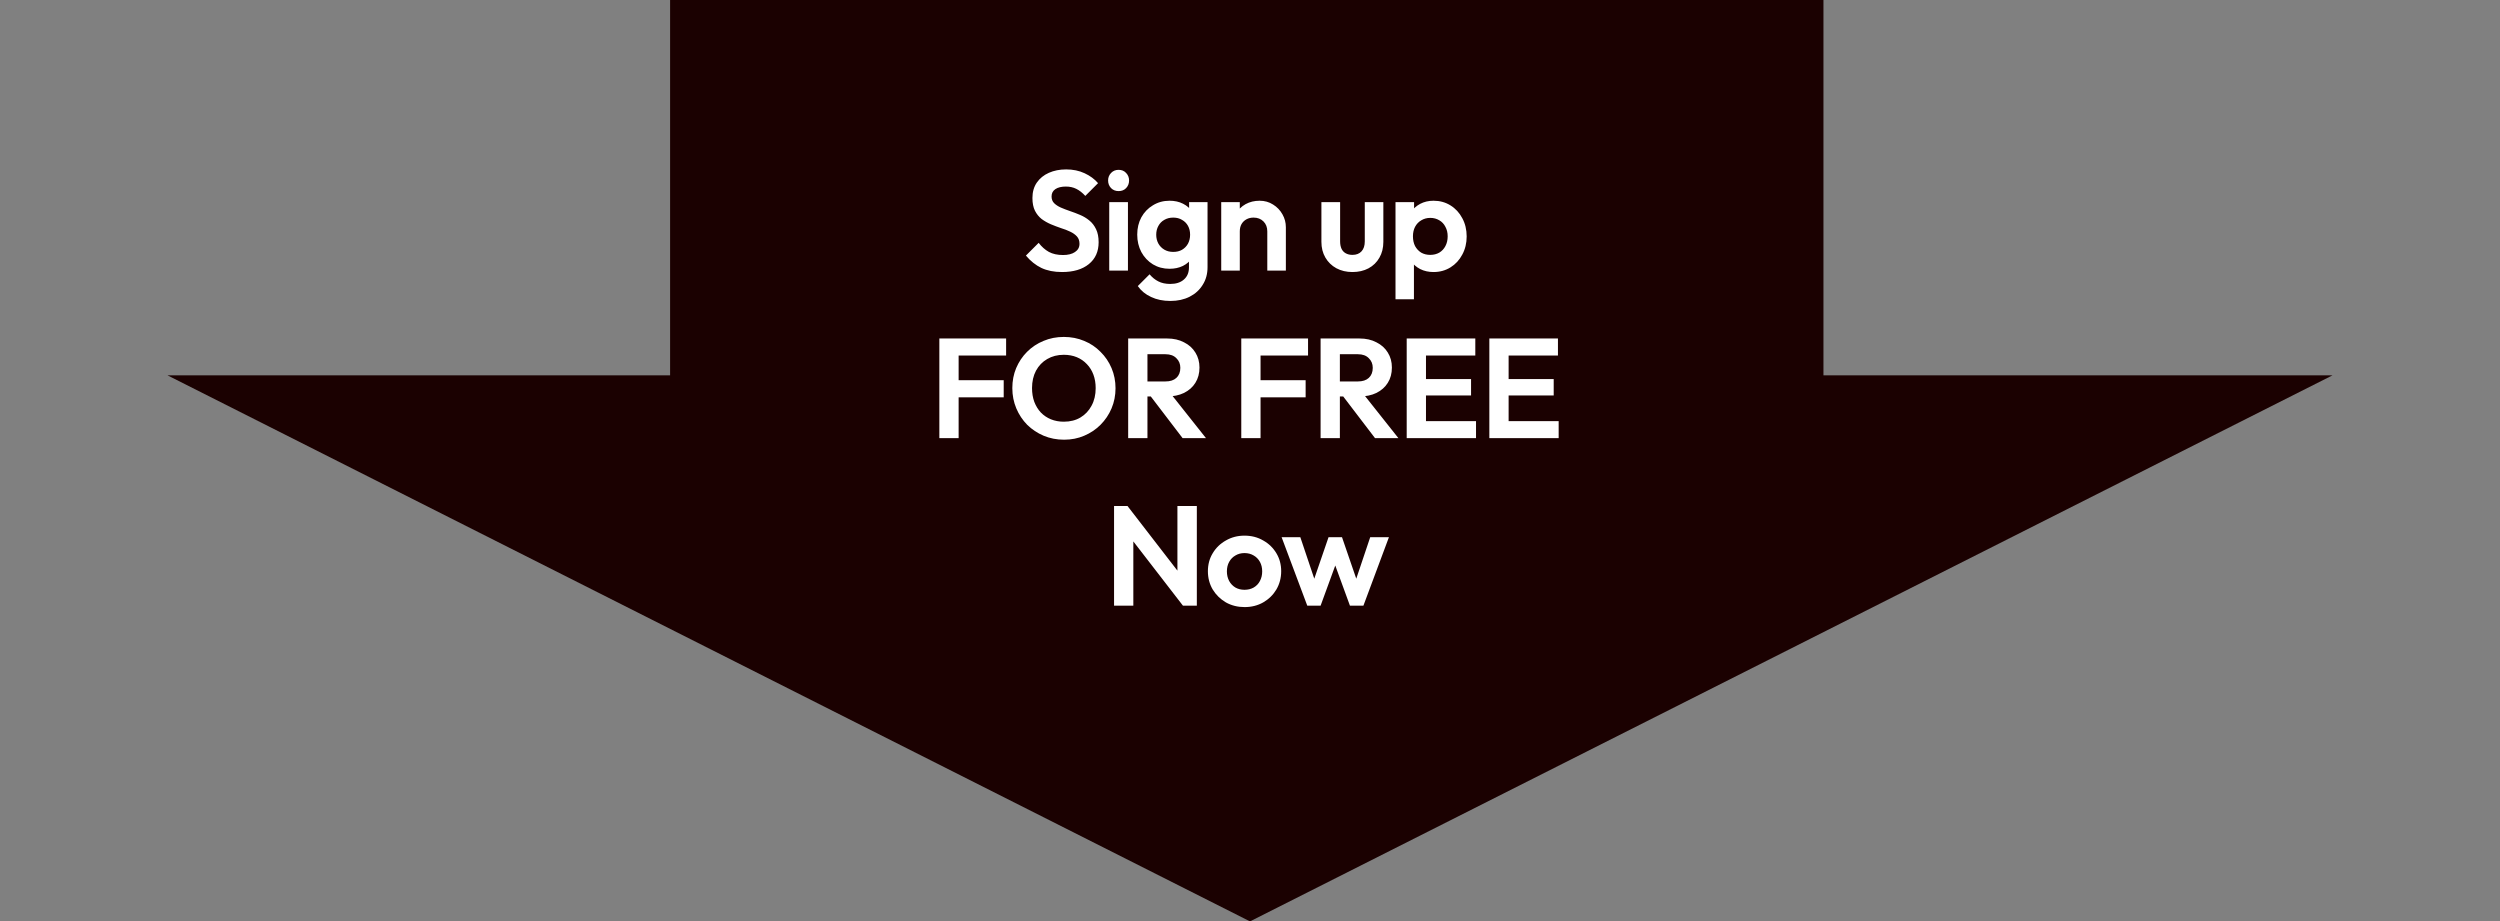 <svg width="388" height="143" viewBox="0 0 388 143" fill="none" xmlns="http://www.w3.org/2000/svg">
<rect x="0" y="0" width="388" height="143" fill="#808080" stroke="none"/>
<rect x="104" width="179" height="60" fill="#1B0101"/>
<path d="M194 143L25.991 58.25L362.009 58.25L194 143Z" fill="#1B0101"/>
<path d="M164.831 42.22C163.584 42.22 162.514 42.007 161.619 41.582C160.739 41.157 159.94 40.519 159.221 39.668L161.201 37.688C161.656 38.289 162.184 38.759 162.785 39.096C163.386 39.419 164.12 39.58 164.985 39.58C165.762 39.58 166.378 39.426 166.833 39.118C167.302 38.81 167.537 38.385 167.537 37.842C167.537 37.373 167.405 36.991 167.141 36.698C166.877 36.405 166.525 36.155 166.085 35.95C165.66 35.745 165.183 35.561 164.655 35.4C164.142 35.224 163.621 35.026 163.093 34.806C162.58 34.586 162.103 34.315 161.663 33.992C161.238 33.655 160.893 33.229 160.629 32.716C160.365 32.188 160.233 31.528 160.233 30.736C160.233 29.797 160.46 28.998 160.915 28.338C161.37 27.678 161.993 27.172 162.785 26.82C163.577 26.468 164.472 26.292 165.469 26.292C166.525 26.292 167.478 26.49 168.329 26.886C169.18 27.282 169.876 27.795 170.419 28.426L168.439 30.406C167.984 29.907 167.515 29.541 167.031 29.306C166.562 29.071 166.026 28.954 165.425 28.954C164.736 28.954 164.193 29.086 163.797 29.35C163.401 29.614 163.203 29.995 163.203 30.494C163.203 30.919 163.335 31.264 163.599 31.528C163.863 31.792 164.208 32.019 164.633 32.21C165.073 32.401 165.55 32.584 166.063 32.76C166.591 32.936 167.112 33.134 167.625 33.354C168.153 33.574 168.63 33.86 169.055 34.212C169.495 34.564 169.847 35.019 170.111 35.576C170.375 36.119 170.507 36.793 170.507 37.6C170.507 39.037 170.001 40.167 168.989 40.988C167.977 41.809 166.591 42.22 164.831 42.22ZM172.153 42V31.374H175.057V42H172.153ZM173.605 29.658C173.135 29.658 172.747 29.504 172.439 29.196C172.131 28.873 171.977 28.477 171.977 28.008C171.977 27.553 172.131 27.165 172.439 26.842C172.747 26.519 173.135 26.358 173.605 26.358C174.089 26.358 174.477 26.519 174.771 26.842C175.079 27.165 175.233 27.553 175.233 28.008C175.233 28.477 175.079 28.873 174.771 29.196C174.477 29.504 174.089 29.658 173.605 29.658ZM181.646 46.708C180.516 46.708 179.519 46.503 178.654 46.092C177.788 45.696 177.099 45.131 176.586 44.398L178.412 42.572C178.822 43.056 179.277 43.423 179.776 43.672C180.289 43.936 180.905 44.068 181.624 44.068C182.518 44.068 183.222 43.841 183.736 43.386C184.264 42.931 184.528 42.301 184.528 41.494V38.832L185.012 36.5L184.55 34.168V31.374H187.41V41.45C187.41 42.506 187.16 43.423 186.662 44.2C186.178 44.992 185.503 45.608 184.638 46.048C183.772 46.488 182.775 46.708 181.646 46.708ZM181.514 41.714C180.56 41.714 179.702 41.487 178.94 41.032C178.177 40.563 177.576 39.925 177.136 39.118C176.71 38.311 176.498 37.409 176.498 36.412C176.498 35.415 176.71 34.52 177.136 33.728C177.576 32.936 178.177 32.313 178.94 31.858C179.702 31.389 180.56 31.154 181.514 31.154C182.306 31.154 183.002 31.308 183.604 31.616C184.22 31.924 184.704 32.349 185.056 32.892C185.408 33.42 185.598 34.043 185.628 34.762V38.106C185.598 38.81 185.4 39.441 185.034 39.998C184.682 40.541 184.198 40.966 183.582 41.274C182.98 41.567 182.291 41.714 181.514 41.714ZM182.086 39.096C182.614 39.096 183.068 38.986 183.45 38.766C183.846 38.531 184.154 38.216 184.374 37.82C184.594 37.409 184.704 36.947 184.704 36.434C184.704 35.906 184.594 35.444 184.374 35.048C184.154 34.652 183.846 34.344 183.45 34.124C183.068 33.889 182.614 33.772 182.086 33.772C181.558 33.772 181.096 33.889 180.7 34.124C180.304 34.344 179.996 34.659 179.776 35.07C179.556 35.466 179.446 35.921 179.446 36.434C179.446 36.933 179.556 37.387 179.776 37.798C179.996 38.194 180.304 38.509 180.7 38.744C181.096 38.979 181.558 39.096 182.086 39.096ZM196.684 42V35.906C196.684 35.275 196.486 34.762 196.09 34.366C195.694 33.97 195.18 33.772 194.55 33.772C194.139 33.772 193.772 33.86 193.45 34.036C193.127 34.212 192.87 34.461 192.68 34.784C192.504 35.107 192.416 35.481 192.416 35.906L191.294 35.334C191.294 34.498 191.47 33.772 191.822 33.156C192.188 32.525 192.687 32.034 193.318 31.682C193.963 31.33 194.689 31.154 195.496 31.154C196.273 31.154 196.97 31.352 197.586 31.748C198.202 32.129 198.686 32.635 199.038 33.266C199.39 33.882 199.566 34.549 199.566 35.268V42H196.684ZM189.534 42V31.374H192.416V42H189.534ZM209.9 42.22C208.962 42.22 208.126 42.022 207.392 41.626C206.674 41.23 206.109 40.68 205.698 39.976C205.288 39.272 205.082 38.458 205.082 37.534V31.374H207.986V37.468C207.986 37.908 208.06 38.289 208.206 38.612C208.353 38.92 208.573 39.155 208.866 39.316C209.16 39.477 209.504 39.558 209.9 39.558C210.502 39.558 210.971 39.375 211.308 39.008C211.646 38.641 211.814 38.128 211.814 37.468V31.374H214.696V37.534C214.696 38.473 214.491 39.294 214.08 39.998C213.684 40.702 213.12 41.252 212.386 41.648C211.668 42.029 210.839 42.22 209.9 42.22ZM222.479 42.22C221.717 42.22 221.027 42.066 220.411 41.758C219.795 41.435 219.304 41.003 218.937 40.46C218.571 39.917 218.373 39.294 218.343 38.59V34.828C218.373 34.124 218.571 33.501 218.937 32.958C219.319 32.401 219.81 31.961 220.411 31.638C221.027 31.315 221.717 31.154 222.479 31.154C223.462 31.154 224.342 31.396 225.119 31.88C225.897 32.364 226.505 33.024 226.945 33.86C227.4 34.696 227.627 35.642 227.627 36.698C227.627 37.739 227.4 38.678 226.945 39.514C226.505 40.35 225.897 41.01 225.119 41.494C224.342 41.978 223.462 42.22 222.479 42.22ZM221.973 39.558C222.501 39.558 222.971 39.441 223.381 39.206C223.792 38.957 224.107 38.619 224.327 38.194C224.562 37.754 224.679 37.248 224.679 36.676C224.679 36.119 224.562 35.627 224.327 35.202C224.107 34.762 223.792 34.425 223.381 34.19C222.971 33.941 222.501 33.816 221.973 33.816C221.46 33.816 220.998 33.941 220.587 34.19C220.177 34.425 219.854 34.762 219.619 35.202C219.399 35.627 219.289 36.119 219.289 36.676C219.289 37.248 219.399 37.754 219.619 38.194C219.854 38.619 220.169 38.957 220.565 39.206C220.976 39.441 221.445 39.558 221.973 39.558ZM216.583 46.444V31.374H219.465V34.168L218.981 36.742L219.443 39.316V46.444H216.583ZM145.787 68V52.534H148.779V68H145.787ZM147.987 61.664V59.002H155.775V61.664H147.987ZM147.987 55.174V52.534H156.149V55.174H147.987ZM165.143 68.242C164.013 68.242 162.957 68.037 161.975 67.626C161.007 67.215 160.156 66.651 159.423 65.932C158.704 65.199 158.139 64.348 157.729 63.38C157.318 62.397 157.113 61.349 157.113 60.234C157.113 59.119 157.311 58.085 157.707 57.132C158.117 56.164 158.682 55.321 159.401 54.602C160.134 53.869 160.985 53.304 161.953 52.908C162.921 52.497 163.969 52.292 165.099 52.292C166.243 52.292 167.299 52.497 168.267 52.908C169.235 53.304 170.078 53.869 170.797 54.602C171.53 55.321 172.102 56.164 172.513 57.132C172.923 58.1 173.129 59.141 173.129 60.256C173.129 61.371 172.923 62.412 172.513 63.38C172.102 64.348 171.53 65.199 170.797 65.932C170.078 66.651 169.235 67.215 168.267 67.626C167.313 68.037 166.272 68.242 165.143 68.242ZM165.099 65.448C166.096 65.448 166.961 65.228 167.695 64.788C168.428 64.348 169 63.739 169.411 62.962C169.836 62.185 170.049 61.275 170.049 60.234C170.049 59.471 169.931 58.775 169.697 58.144C169.462 57.513 169.125 56.971 168.685 56.516C168.245 56.047 167.724 55.687 167.123 55.438C166.521 55.189 165.847 55.064 165.099 55.064C164.131 55.064 163.273 55.284 162.525 55.724C161.791 56.149 161.212 56.751 160.787 57.528C160.376 58.305 160.171 59.207 160.171 60.234C160.171 61.011 160.288 61.723 160.523 62.368C160.772 63.013 161.109 63.563 161.535 64.018C161.975 64.473 162.495 64.825 163.097 65.074C163.713 65.323 164.38 65.448 165.099 65.448ZM177.292 61.532V59.2H180.878C181.612 59.2 182.176 59.017 182.572 58.65C182.983 58.269 183.188 57.748 183.188 57.088C183.188 56.487 182.983 55.988 182.572 55.592C182.176 55.181 181.612 54.976 180.878 54.976H177.292V52.534H181.142C182.14 52.534 183.012 52.732 183.76 53.128C184.523 53.509 185.11 54.037 185.52 54.712C185.946 55.387 186.158 56.164 186.158 57.044C186.158 57.953 185.946 58.745 185.52 59.42C185.11 60.08 184.523 60.601 183.76 60.982C182.998 61.349 182.11 61.532 181.098 61.532H177.292ZM175.092 68V52.534H178.084V68H175.092ZM183.54 68L178.436 61.312L181.186 60.454L187.17 68H183.54ZM192.646 68V52.534H195.638V68H192.646ZM194.846 61.664V59.002H202.634V61.664H194.846ZM194.846 55.174V52.534H203.008V55.174H194.846ZM207.156 61.532V59.2H210.742C211.476 59.2 212.04 59.017 212.436 58.65C212.847 58.269 213.052 57.748 213.052 57.088C213.052 56.487 212.847 55.988 212.436 55.592C212.04 55.181 211.476 54.976 210.742 54.976H207.156V52.534H211.006C212.004 52.534 212.876 52.732 213.624 53.128C214.387 53.509 214.974 54.037 215.384 54.712C215.81 55.387 216.022 56.164 216.022 57.044C216.022 57.953 215.81 58.745 215.384 59.42C214.974 60.08 214.387 60.601 213.624 60.982C212.862 61.349 211.974 61.532 210.962 61.532H207.156ZM204.956 68V52.534H207.948V68H204.956ZM213.404 68L208.3 61.312L211.05 60.454L217.034 68H213.404ZM218.32 68V52.534H221.312V68H218.32ZM220.52 68V65.36H229.078V68H220.52ZM220.52 61.378V58.826H228.308V61.378H220.52ZM220.52 55.174V52.534H228.968V55.174H220.52ZM231.146 68V52.534H234.138V68H231.146ZM233.346 68V65.36H241.904V68H233.346ZM233.346 61.378V58.826H241.134V61.378H233.346ZM233.346 55.174V52.534H241.794V55.174H233.346ZM172.901 94V78.534H174.991L175.893 81.526V94H172.901ZM183.593 94L174.419 82.12L174.991 78.534L184.165 90.414L183.593 94ZM183.593 94L182.735 91.096V78.534H185.749V94H183.593ZM193.164 94.22C192.093 94.22 191.125 93.978 190.26 93.494C189.409 92.995 188.727 92.328 188.214 91.492C187.715 90.641 187.466 89.695 187.466 88.654C187.466 87.613 187.715 86.681 188.214 85.86C188.712 85.024 189.394 84.364 190.26 83.88C191.125 83.381 192.086 83.132 193.142 83.132C194.227 83.132 195.195 83.381 196.046 83.88C196.911 84.364 197.593 85.024 198.092 85.86C198.59 86.681 198.84 87.613 198.84 88.654C198.84 89.695 198.59 90.641 198.092 91.492C197.593 92.328 196.911 92.995 196.046 93.494C195.195 93.978 194.234 94.22 193.164 94.22ZM193.142 91.536C193.684 91.536 194.161 91.419 194.572 91.184C194.997 90.935 195.32 90.597 195.54 90.172C195.774 89.732 195.892 89.233 195.892 88.676C195.892 88.119 195.774 87.627 195.54 87.202C195.305 86.777 194.982 86.447 194.572 86.212C194.161 85.963 193.684 85.838 193.142 85.838C192.614 85.838 192.144 85.963 191.734 86.212C191.323 86.447 191 86.777 190.766 87.202C190.531 87.627 190.414 88.119 190.414 88.676C190.414 89.233 190.531 89.732 190.766 90.172C191 90.597 191.323 90.935 191.734 91.184C192.144 91.419 192.614 91.536 193.142 91.536ZM202.889 94L198.907 83.374H201.811L204.407 91.096L203.527 91.118L206.189 83.374H208.279L210.941 91.118L210.061 91.096L212.657 83.374H215.561L211.601 94H209.511L206.827 86.652H207.641L204.957 94H202.889Z" fill="white"/>
</svg>
